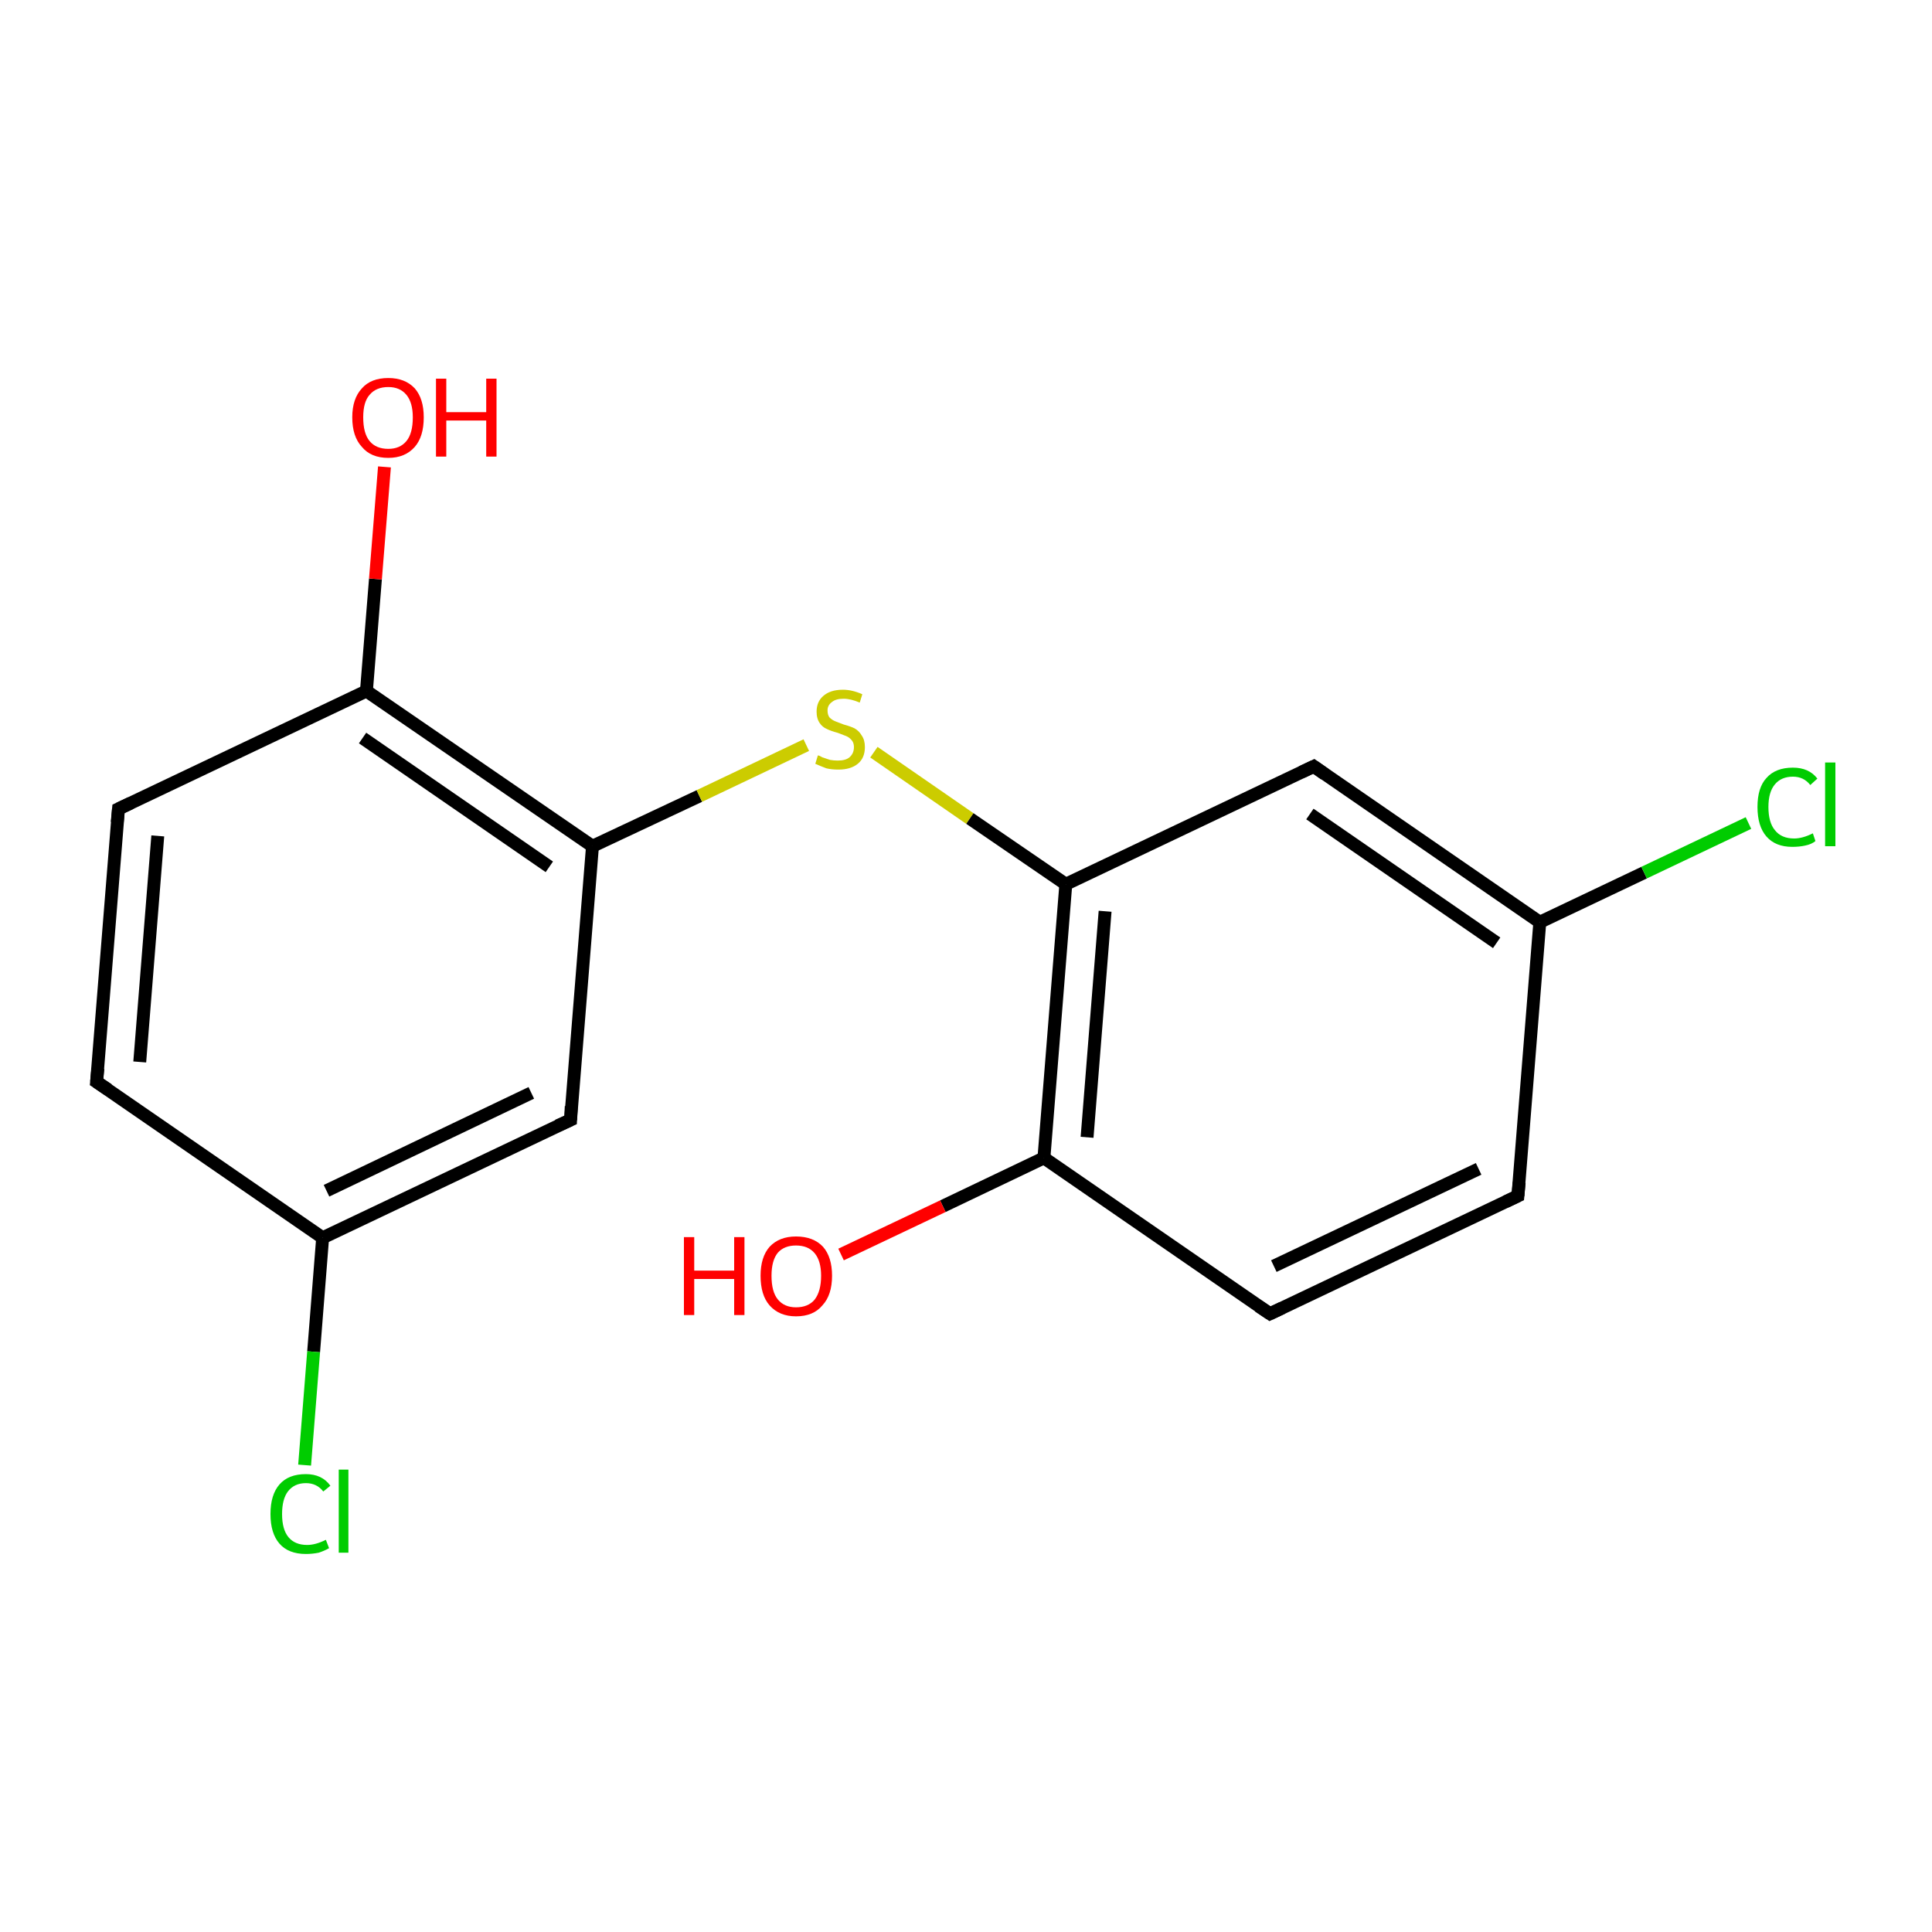 <?xml version='1.0' encoding='iso-8859-1'?>
<svg version='1.1' baseProfile='full'
              xmlns='http://www.w3.org/2000/svg'
                      xmlns:rdkit='http://www.rdkit.org/xml'
                      xmlns:xlink='http://www.w3.org/1999/xlink'
                  xml:space='preserve'
width='300px' height='300px' viewBox='0 0 300 300'>
<!-- END OF HEADER -->
<rect style='opacity:1.0;fill:#FFFFFF;stroke:none' width='300.0' height='300.0' x='0.0' y='0.0'> </rect>
<path class='bond-0 atom-0 atom-1' d='M 15.0,168.0 L 18.4,125.6' style='fill:none;fill-rule:evenodd;stroke:#000000;stroke-width:2.0px;stroke-linecap:butt;stroke-linejoin:miter;stroke-opacity:1' />
<path class='bond-0 atom-0 atom-1' d='M 21.7,164.9 L 24.5,129.8' style='fill:none;fill-rule:evenodd;stroke:#000000;stroke-width:2.0px;stroke-linecap:butt;stroke-linejoin:miter;stroke-opacity:1' />
<path class='bond-1 atom-1 atom-2' d='M 18.4,125.6 L 56.9,107.3' style='fill:none;fill-rule:evenodd;stroke:#000000;stroke-width:2.0px;stroke-linecap:butt;stroke-linejoin:miter;stroke-opacity:1' />
<path class='bond-2 atom-2 atom-3' d='M 56.9,107.3 L 92.0,131.4' style='fill:none;fill-rule:evenodd;stroke:#000000;stroke-width:2.0px;stroke-linecap:butt;stroke-linejoin:miter;stroke-opacity:1' />
<path class='bond-2 atom-2 atom-3' d='M 56.3,114.6 L 85.3,134.6' style='fill:none;fill-rule:evenodd;stroke:#000000;stroke-width:2.0px;stroke-linecap:butt;stroke-linejoin:miter;stroke-opacity:1' />
<path class='bond-3 atom-3 atom-4' d='M 92.0,131.4 L 88.6,173.9' style='fill:none;fill-rule:evenodd;stroke:#000000;stroke-width:2.0px;stroke-linecap:butt;stroke-linejoin:miter;stroke-opacity:1' />
<path class='bond-4 atom-4 atom-5' d='M 88.6,173.9 L 50.1,192.2' style='fill:none;fill-rule:evenodd;stroke:#000000;stroke-width:2.0px;stroke-linecap:butt;stroke-linejoin:miter;stroke-opacity:1' />
<path class='bond-4 atom-4 atom-5' d='M 82.5,169.7 L 50.7,184.9' style='fill:none;fill-rule:evenodd;stroke:#000000;stroke-width:2.0px;stroke-linecap:butt;stroke-linejoin:miter;stroke-opacity:1' />
<path class='bond-5 atom-5 atom-6' d='M 50.1,192.2 L 48.7,209.9' style='fill:none;fill-rule:evenodd;stroke:#000000;stroke-width:2.0px;stroke-linecap:butt;stroke-linejoin:miter;stroke-opacity:1' />
<path class='bond-5 atom-5 atom-6' d='M 48.7,209.9 L 47.3,227.5' style='fill:none;fill-rule:evenodd;stroke:#00CC00;stroke-width:2.0px;stroke-linecap:butt;stroke-linejoin:miter;stroke-opacity:1' />
<path class='bond-6 atom-3 atom-7' d='M 92.0,131.4 L 108.6,123.6' style='fill:none;fill-rule:evenodd;stroke:#000000;stroke-width:2.0px;stroke-linecap:butt;stroke-linejoin:miter;stroke-opacity:1' />
<path class='bond-6 atom-3 atom-7' d='M 108.6,123.6 L 125.2,115.7' style='fill:none;fill-rule:evenodd;stroke:#CCCC00;stroke-width:2.0px;stroke-linecap:butt;stroke-linejoin:miter;stroke-opacity:1' />
<path class='bond-7 atom-7 atom-8' d='M 135.7,116.8 L 150.6,127.1' style='fill:none;fill-rule:evenodd;stroke:#CCCC00;stroke-width:2.0px;stroke-linecap:butt;stroke-linejoin:miter;stroke-opacity:1' />
<path class='bond-7 atom-7 atom-8' d='M 150.6,127.1 L 165.5,137.3' style='fill:none;fill-rule:evenodd;stroke:#000000;stroke-width:2.0px;stroke-linecap:butt;stroke-linejoin:miter;stroke-opacity:1' />
<path class='bond-8 atom-8 atom-9' d='M 165.5,137.3 L 162.1,179.8' style='fill:none;fill-rule:evenodd;stroke:#000000;stroke-width:2.0px;stroke-linecap:butt;stroke-linejoin:miter;stroke-opacity:1' />
<path class='bond-8 atom-8 atom-9' d='M 171.6,141.5 L 168.8,176.6' style='fill:none;fill-rule:evenodd;stroke:#000000;stroke-width:2.0px;stroke-linecap:butt;stroke-linejoin:miter;stroke-opacity:1' />
<path class='bond-9 atom-9 atom-10' d='M 162.1,179.8 L 197.2,204.0' style='fill:none;fill-rule:evenodd;stroke:#000000;stroke-width:2.0px;stroke-linecap:butt;stroke-linejoin:miter;stroke-opacity:1' />
<path class='bond-10 atom-10 atom-11' d='M 197.2,204.0 L 235.7,185.7' style='fill:none;fill-rule:evenodd;stroke:#000000;stroke-width:2.0px;stroke-linecap:butt;stroke-linejoin:miter;stroke-opacity:1' />
<path class='bond-10 atom-10 atom-11' d='M 197.8,196.6 L 229.6,181.5' style='fill:none;fill-rule:evenodd;stroke:#000000;stroke-width:2.0px;stroke-linecap:butt;stroke-linejoin:miter;stroke-opacity:1' />
<path class='bond-11 atom-11 atom-12' d='M 235.7,185.7 L 239.1,143.2' style='fill:none;fill-rule:evenodd;stroke:#000000;stroke-width:2.0px;stroke-linecap:butt;stroke-linejoin:miter;stroke-opacity:1' />
<path class='bond-12 atom-12 atom-13' d='M 239.1,143.2 L 204.0,119.0' style='fill:none;fill-rule:evenodd;stroke:#000000;stroke-width:2.0px;stroke-linecap:butt;stroke-linejoin:miter;stroke-opacity:1' />
<path class='bond-12 atom-12 atom-13' d='M 232.4,146.4 L 203.4,126.4' style='fill:none;fill-rule:evenodd;stroke:#000000;stroke-width:2.0px;stroke-linecap:butt;stroke-linejoin:miter;stroke-opacity:1' />
<path class='bond-13 atom-12 atom-14' d='M 239.1,143.2 L 255.3,135.5' style='fill:none;fill-rule:evenodd;stroke:#000000;stroke-width:2.0px;stroke-linecap:butt;stroke-linejoin:miter;stroke-opacity:1' />
<path class='bond-13 atom-12 atom-14' d='M 255.3,135.5 L 271.5,127.8' style='fill:none;fill-rule:evenodd;stroke:#00CC00;stroke-width:2.0px;stroke-linecap:butt;stroke-linejoin:miter;stroke-opacity:1' />
<path class='bond-14 atom-9 atom-15' d='M 162.1,179.8 L 146.4,187.3' style='fill:none;fill-rule:evenodd;stroke:#000000;stroke-width:2.0px;stroke-linecap:butt;stroke-linejoin:miter;stroke-opacity:1' />
<path class='bond-14 atom-9 atom-15' d='M 146.4,187.3 L 130.6,194.8' style='fill:none;fill-rule:evenodd;stroke:#FF0000;stroke-width:2.0px;stroke-linecap:butt;stroke-linejoin:miter;stroke-opacity:1' />
<path class='bond-15 atom-2 atom-16' d='M 56.9,107.3 L 58.3,89.9' style='fill:none;fill-rule:evenodd;stroke:#000000;stroke-width:2.0px;stroke-linecap:butt;stroke-linejoin:miter;stroke-opacity:1' />
<path class='bond-15 atom-2 atom-16' d='M 58.3,89.9 L 59.7,72.5' style='fill:none;fill-rule:evenodd;stroke:#FF0000;stroke-width:2.0px;stroke-linecap:butt;stroke-linejoin:miter;stroke-opacity:1' />
<path class='bond-16 atom-5 atom-0' d='M 50.1,192.2 L 15.0,168.0' style='fill:none;fill-rule:evenodd;stroke:#000000;stroke-width:2.0px;stroke-linecap:butt;stroke-linejoin:miter;stroke-opacity:1' />
<path class='bond-17 atom-13 atom-8' d='M 204.0,119.0 L 165.5,137.3' style='fill:none;fill-rule:evenodd;stroke:#000000;stroke-width:2.0px;stroke-linecap:butt;stroke-linejoin:miter;stroke-opacity:1' />
<path d='M 15.2,165.9 L 15.0,168.0 L 16.8,169.2' style='fill:none;stroke:#000000;stroke-width:2.0px;stroke-linecap:butt;stroke-linejoin:miter;stroke-miterlimit:10;stroke-opacity:1;' />
<path d='M 18.2,127.7 L 18.4,125.6 L 20.3,124.7' style='fill:none;stroke:#000000;stroke-width:2.0px;stroke-linecap:butt;stroke-linejoin:miter;stroke-miterlimit:10;stroke-opacity:1;' />
<path d='M 88.7,171.8 L 88.6,173.9 L 86.6,174.8' style='fill:none;stroke:#000000;stroke-width:2.0px;stroke-linecap:butt;stroke-linejoin:miter;stroke-miterlimit:10;stroke-opacity:1;' />
<path d='M 195.4,202.8 L 197.2,204.0 L 199.1,203.1' style='fill:none;stroke:#000000;stroke-width:2.0px;stroke-linecap:butt;stroke-linejoin:miter;stroke-miterlimit:10;stroke-opacity:1;' />
<path d='M 233.8,186.6 L 235.7,185.7 L 235.9,183.6' style='fill:none;stroke:#000000;stroke-width:2.0px;stroke-linecap:butt;stroke-linejoin:miter;stroke-miterlimit:10;stroke-opacity:1;' />
<path d='M 205.7,120.2 L 204.0,119.0 L 202.1,119.9' style='fill:none;stroke:#000000;stroke-width:2.0px;stroke-linecap:butt;stroke-linejoin:miter;stroke-miterlimit:10;stroke-opacity:1;' />
<path class='atom-6' d='M 42.0 235.1
Q 42.0 232.1, 43.4 230.5
Q 44.8 228.9, 47.5 228.9
Q 50.0 228.9, 51.3 230.7
L 50.2 231.6
Q 49.2 230.3, 47.5 230.3
Q 45.7 230.3, 44.7 231.6
Q 43.8 232.8, 43.8 235.1
Q 43.8 237.5, 44.8 238.7
Q 45.8 239.9, 47.7 239.9
Q 49.0 239.9, 50.6 239.1
L 51.1 240.4
Q 50.4 240.8, 49.5 241.1
Q 48.5 241.3, 47.5 241.3
Q 44.8 241.3, 43.4 239.7
Q 42.0 238.1, 42.0 235.1
' fill='#00CC00'/>
<path class='atom-6' d='M 52.6 228.2
L 54.1 228.2
L 54.1 241.1
L 52.6 241.1
L 52.6 228.2
' fill='#00CC00'/>
<path class='atom-7' d='M 127.0 117.3
Q 127.2 117.3, 127.7 117.6
Q 128.3 117.8, 128.9 118.0
Q 129.5 118.1, 130.1 118.1
Q 131.3 118.1, 131.9 117.6
Q 132.6 117.0, 132.6 116.0
Q 132.6 115.4, 132.3 115.0
Q 131.9 114.5, 131.4 114.3
Q 130.9 114.1, 130.1 113.8
Q 129.0 113.5, 128.4 113.2
Q 127.7 112.9, 127.3 112.3
Q 126.8 111.6, 126.8 110.5
Q 126.8 109.0, 127.8 108.1
Q 128.9 107.1, 130.9 107.1
Q 132.3 107.1, 133.9 107.8
L 133.5 109.1
Q 132.1 108.5, 131.0 108.5
Q 129.8 108.5, 129.2 109.0
Q 128.5 109.5, 128.5 110.3
Q 128.5 111.0, 128.8 111.4
Q 129.2 111.8, 129.7 112.0
Q 130.2 112.2, 131.0 112.5
Q 132.1 112.8, 132.7 113.1
Q 133.4 113.5, 133.8 114.2
Q 134.3 114.9, 134.3 116.0
Q 134.3 117.7, 133.2 118.6
Q 132.1 119.5, 130.2 119.5
Q 129.1 119.5, 128.3 119.3
Q 127.5 119.0, 126.6 118.6
L 127.0 117.3
' fill='#CCCC00'/>
<path class='atom-14' d='M 272.9 125.3
Q 272.9 122.3, 274.3 120.8
Q 275.7 119.2, 278.4 119.2
Q 280.9 119.2, 282.2 120.9
L 281.1 121.9
Q 280.1 120.6, 278.4 120.6
Q 276.6 120.6, 275.6 121.8
Q 274.6 123.0, 274.6 125.3
Q 274.6 127.7, 275.6 128.9
Q 276.6 130.2, 278.6 130.2
Q 279.9 130.2, 281.5 129.4
L 281.9 130.6
Q 281.3 131.1, 280.3 131.3
Q 279.4 131.5, 278.3 131.5
Q 275.7 131.5, 274.3 129.9
Q 272.9 128.3, 272.9 125.3
' fill='#00CC00'/>
<path class='atom-14' d='M 283.4 118.4
L 285.0 118.4
L 285.0 131.4
L 283.4 131.4
L 283.4 118.4
' fill='#00CC00'/>
<path class='atom-15' d='M 106.2 192.1
L 107.8 192.1
L 107.8 197.3
L 114.0 197.3
L 114.0 192.1
L 115.6 192.1
L 115.6 204.2
L 114.0 204.2
L 114.0 198.6
L 107.8 198.6
L 107.8 204.2
L 106.2 204.2
L 106.2 192.1
' fill='#FF0000'/>
<path class='atom-15' d='M 118.1 198.1
Q 118.1 195.2, 119.5 193.6
Q 121.0 192.0, 123.6 192.0
Q 126.3 192.0, 127.8 193.6
Q 129.2 195.2, 129.2 198.1
Q 129.2 201.1, 127.7 202.7
Q 126.3 204.4, 123.6 204.4
Q 121.0 204.4, 119.5 202.7
Q 118.1 201.1, 118.1 198.1
M 123.6 203.0
Q 125.5 203.0, 126.5 201.8
Q 127.5 200.5, 127.5 198.1
Q 127.5 195.8, 126.5 194.6
Q 125.5 193.4, 123.6 193.4
Q 121.8 193.4, 120.8 194.5
Q 119.8 195.7, 119.8 198.1
Q 119.8 200.6, 120.8 201.8
Q 121.8 203.0, 123.6 203.0
' fill='#FF0000'/>
<path class='atom-16' d='M 54.7 64.8
Q 54.7 61.9, 56.2 60.3
Q 57.6 58.7, 60.3 58.7
Q 62.9 58.7, 64.4 60.3
Q 65.8 61.9, 65.8 64.8
Q 65.8 67.8, 64.4 69.4
Q 62.9 71.1, 60.3 71.1
Q 57.6 71.1, 56.2 69.4
Q 54.7 67.8, 54.7 64.8
M 60.3 69.7
Q 62.1 69.7, 63.1 68.5
Q 64.1 67.3, 64.1 64.8
Q 64.1 62.5, 63.1 61.3
Q 62.1 60.1, 60.3 60.1
Q 58.4 60.1, 57.4 61.3
Q 56.4 62.4, 56.4 64.8
Q 56.4 67.3, 57.4 68.5
Q 58.4 69.7, 60.3 69.7
' fill='#FF0000'/>
<path class='atom-16' d='M 67.7 58.8
L 69.3 58.8
L 69.3 64.0
L 75.5 64.0
L 75.5 58.8
L 77.1 58.8
L 77.1 70.9
L 75.5 70.9
L 75.5 65.3
L 69.3 65.3
L 69.3 70.9
L 67.7 70.9
L 67.7 58.8
' fill='#FF0000'/>
</svg>
